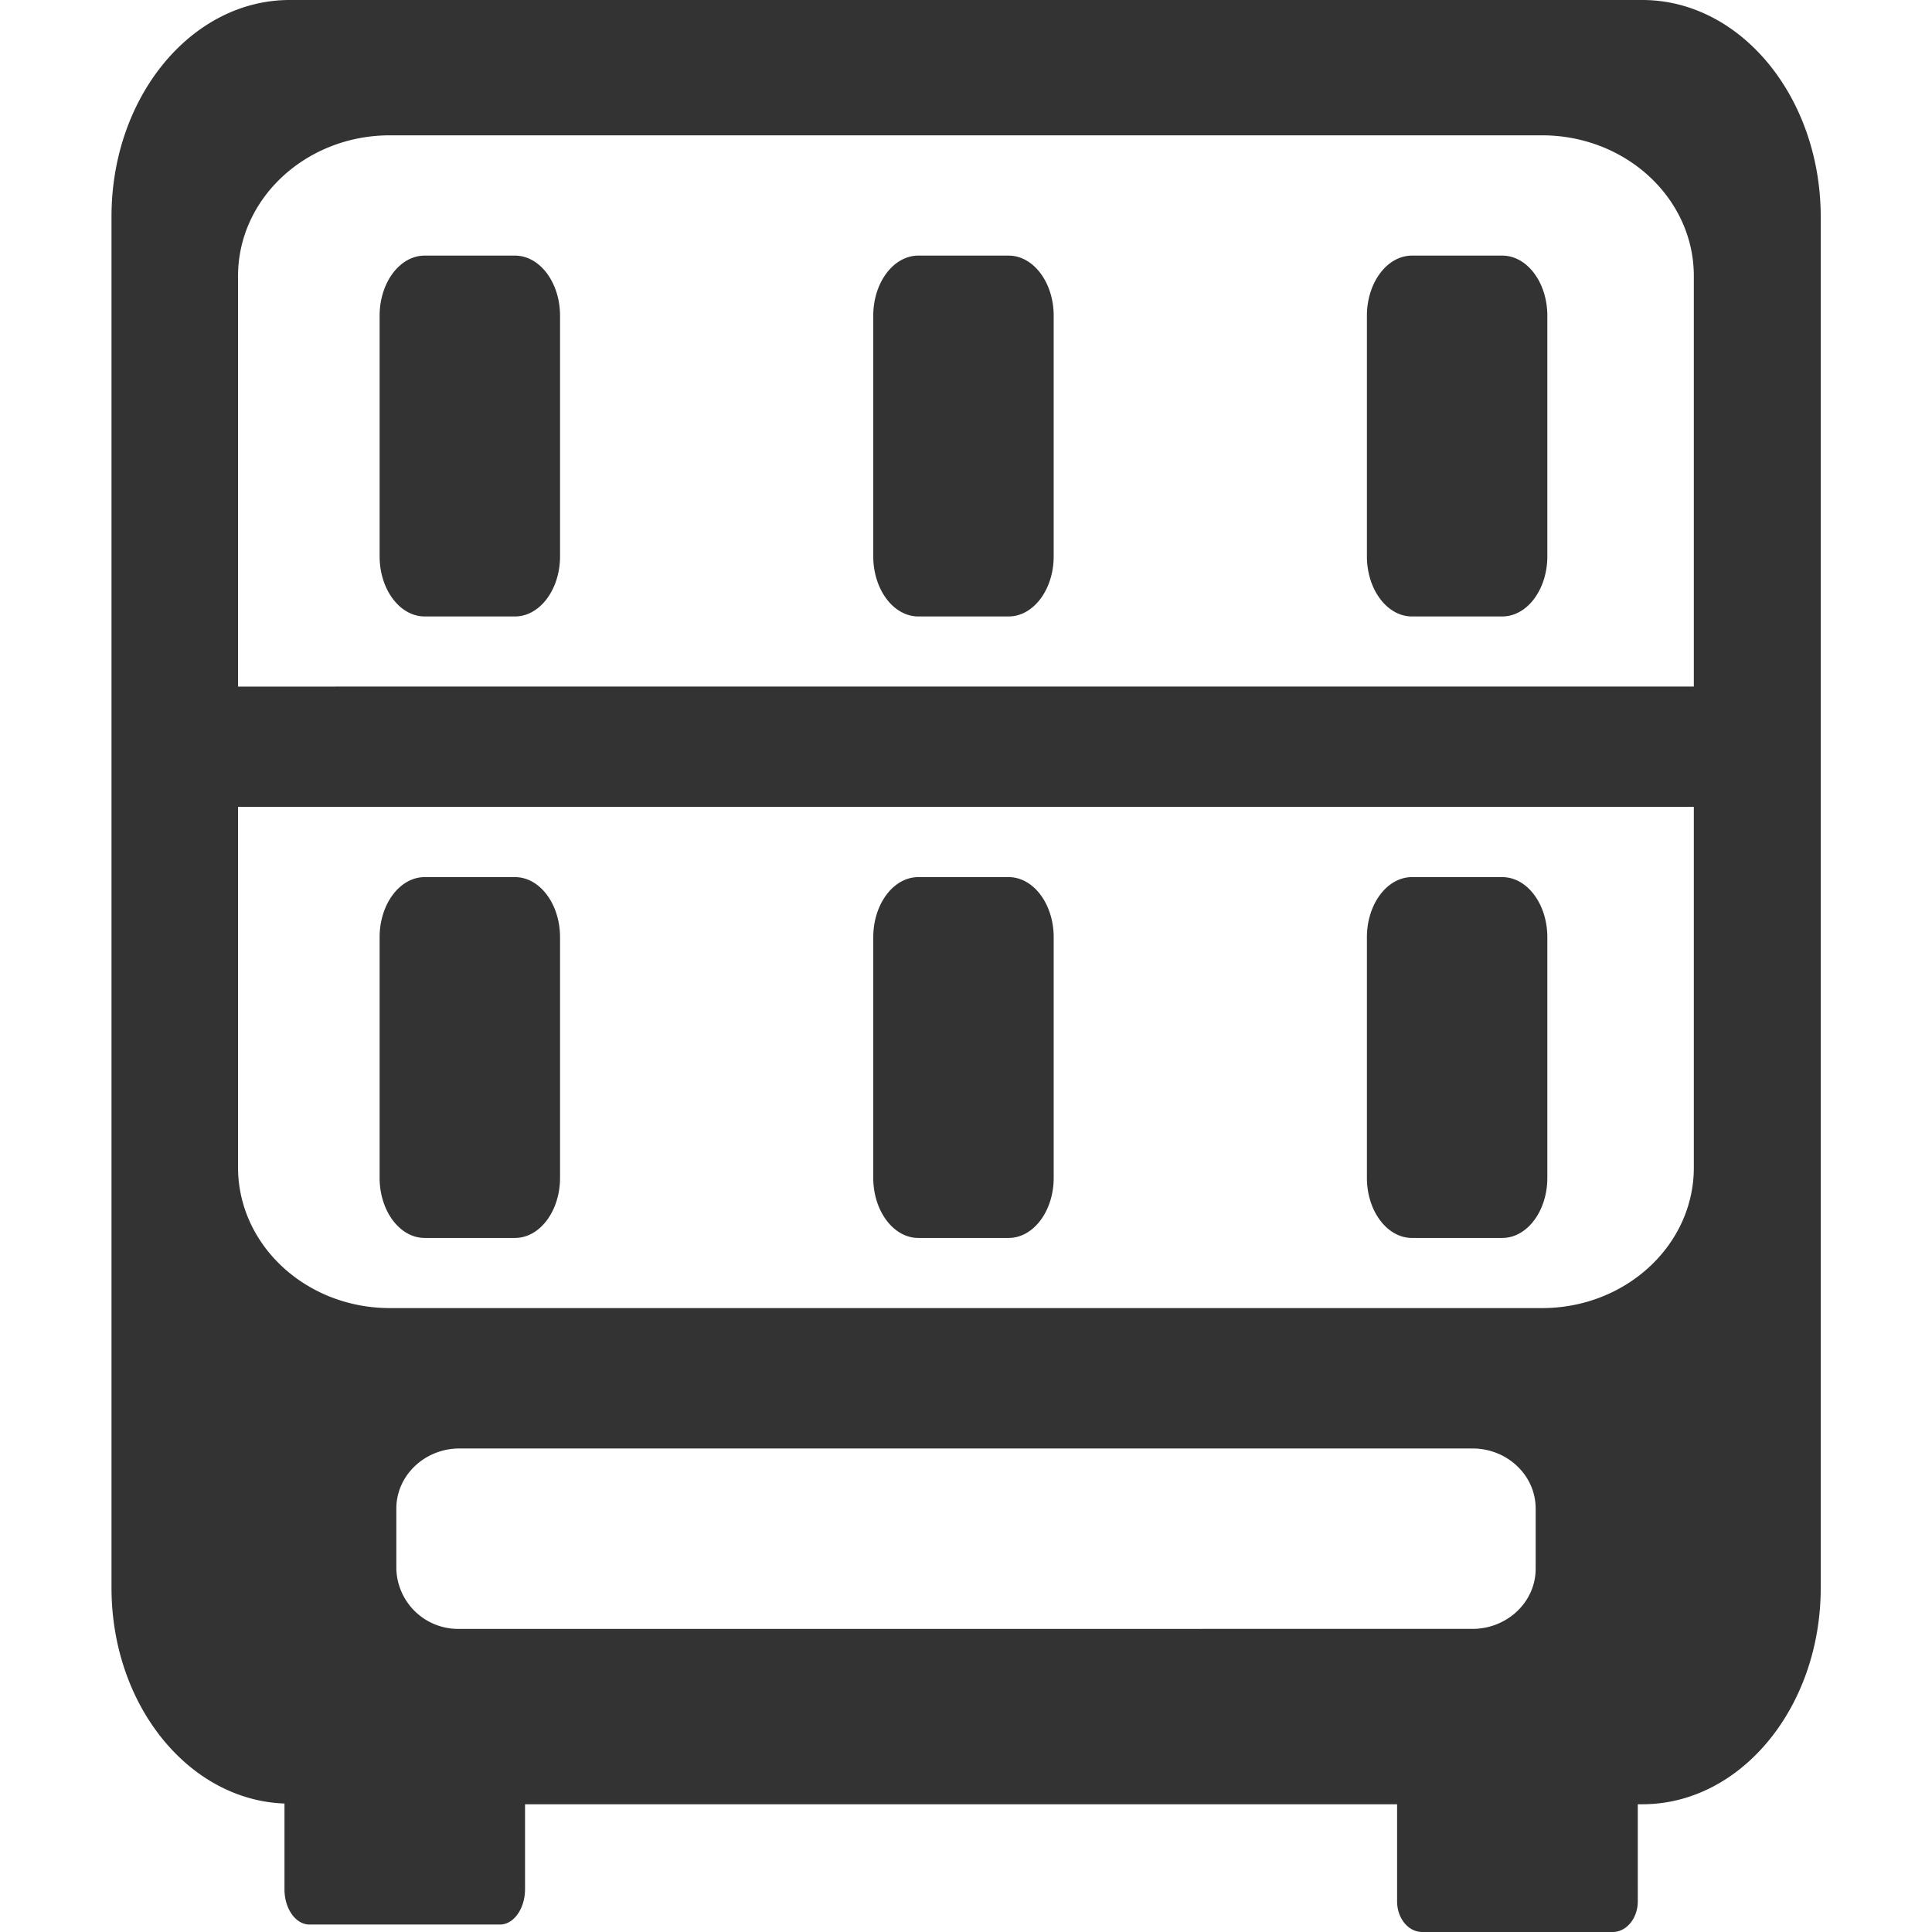 <?xml version="1.0" standalone="no"?><!DOCTYPE svg PUBLIC "-//W3C//DTD SVG 1.1//EN" "http://www.w3.org/Graphics/SVG/1.1/DTD/svg11.dtd"><svg class="icon" width="200px" height="200.00px" viewBox="0 0 1024 1024" version="1.1" xmlns="http://www.w3.org/2000/svg"><path fill="#333333" d="M870.419 0H153.581C101.431 0 59.099 51.385 59.099 114.755v726.784c0 62.159 40.802 112.524 91.677 114.373v45.265c-0.064 10.455 5.929 18.871 13.261 18.871h100.921c7.332 0 13.324-8.415 13.324-18.807V956.294h462.209v51.449c0 8.989 5.929 16.257 13.324 16.257h100.921c7.332 0 13.324-7.268 13.324-16.257V956.294h2.423c52.214 0 94.546-51.385 94.546-114.755V114.755C964.901 51.385 922.569 0 870.419 0zM206.687 71.722h610.562c44.5 0 80.52 33.407 80.52 74.591v217.589H126.167V146.313c0-41.184 36.084-74.591 80.52-74.591z m3.379 759.744v-31.876c0-17.596 15.046-31.876 33.534-31.876h536.8c18.552 0 33.534 14.281 33.534 31.876v31.876c0 17.596-15.046 31.876-33.534 31.876H243.6a32.769 32.769 0 0 1-33.534-31.876z m607.247-138.153H206.687c-44.5 0-80.52-33.407-80.52-74.591V427.655h771.602v191.068c0.064 41.184-36.02 74.591-80.456 74.591zM225.112 326.734h47.815c13.197 0 23.907-14.281 23.907-31.876v-127.506c0-17.596-10.71-31.876-23.907-31.876H225.112c-13.197 0-23.907 14.281-23.907 31.876v127.506c0 17.596 10.71 31.876 23.907 31.876zM486.754 326.734h47.815c13.197 0 23.907-14.281 23.907-31.876v-127.506c0-17.596-10.71-31.876-23.907-31.876h-47.815c-13.197 0-23.907 14.281-23.907 31.876v127.506c0 17.596 10.71 31.876 23.907 31.876zM748.396 326.734h47.815c13.197 0 23.907-14.281 23.907-31.876v-127.506c0-17.596-10.71-31.876-23.907-31.876h-47.815c-13.197 0-23.907 14.281-23.907 31.876v127.506c0 17.596 10.71 31.876 23.907 31.876zM272.926 464.887H225.112c-13.197 0-23.907 14.281-23.907 31.876v127.506c0 17.596 10.71 31.876 23.907 31.876h47.815c13.197 0 23.907-14.281 23.907-31.876v-127.506c0-17.596-10.71-31.876-23.907-31.876zM534.569 464.887h-47.815c-13.197 0-23.907 14.281-23.907 31.876v127.506c0 17.596 10.71 31.876 23.907 31.876h47.815c13.197 0 23.907-14.281 23.907-31.876v-127.506c0-17.596-10.71-31.876-23.907-31.876zM796.211 464.887h-47.815c-13.197 0-23.907 14.281-23.907 31.876v127.506c0 17.596 10.71 31.876 23.907 31.876h47.815c13.197 0 23.907-14.281 23.907-31.876v-127.506c0-17.596-10.71-31.876-23.907-31.876z" /></svg>